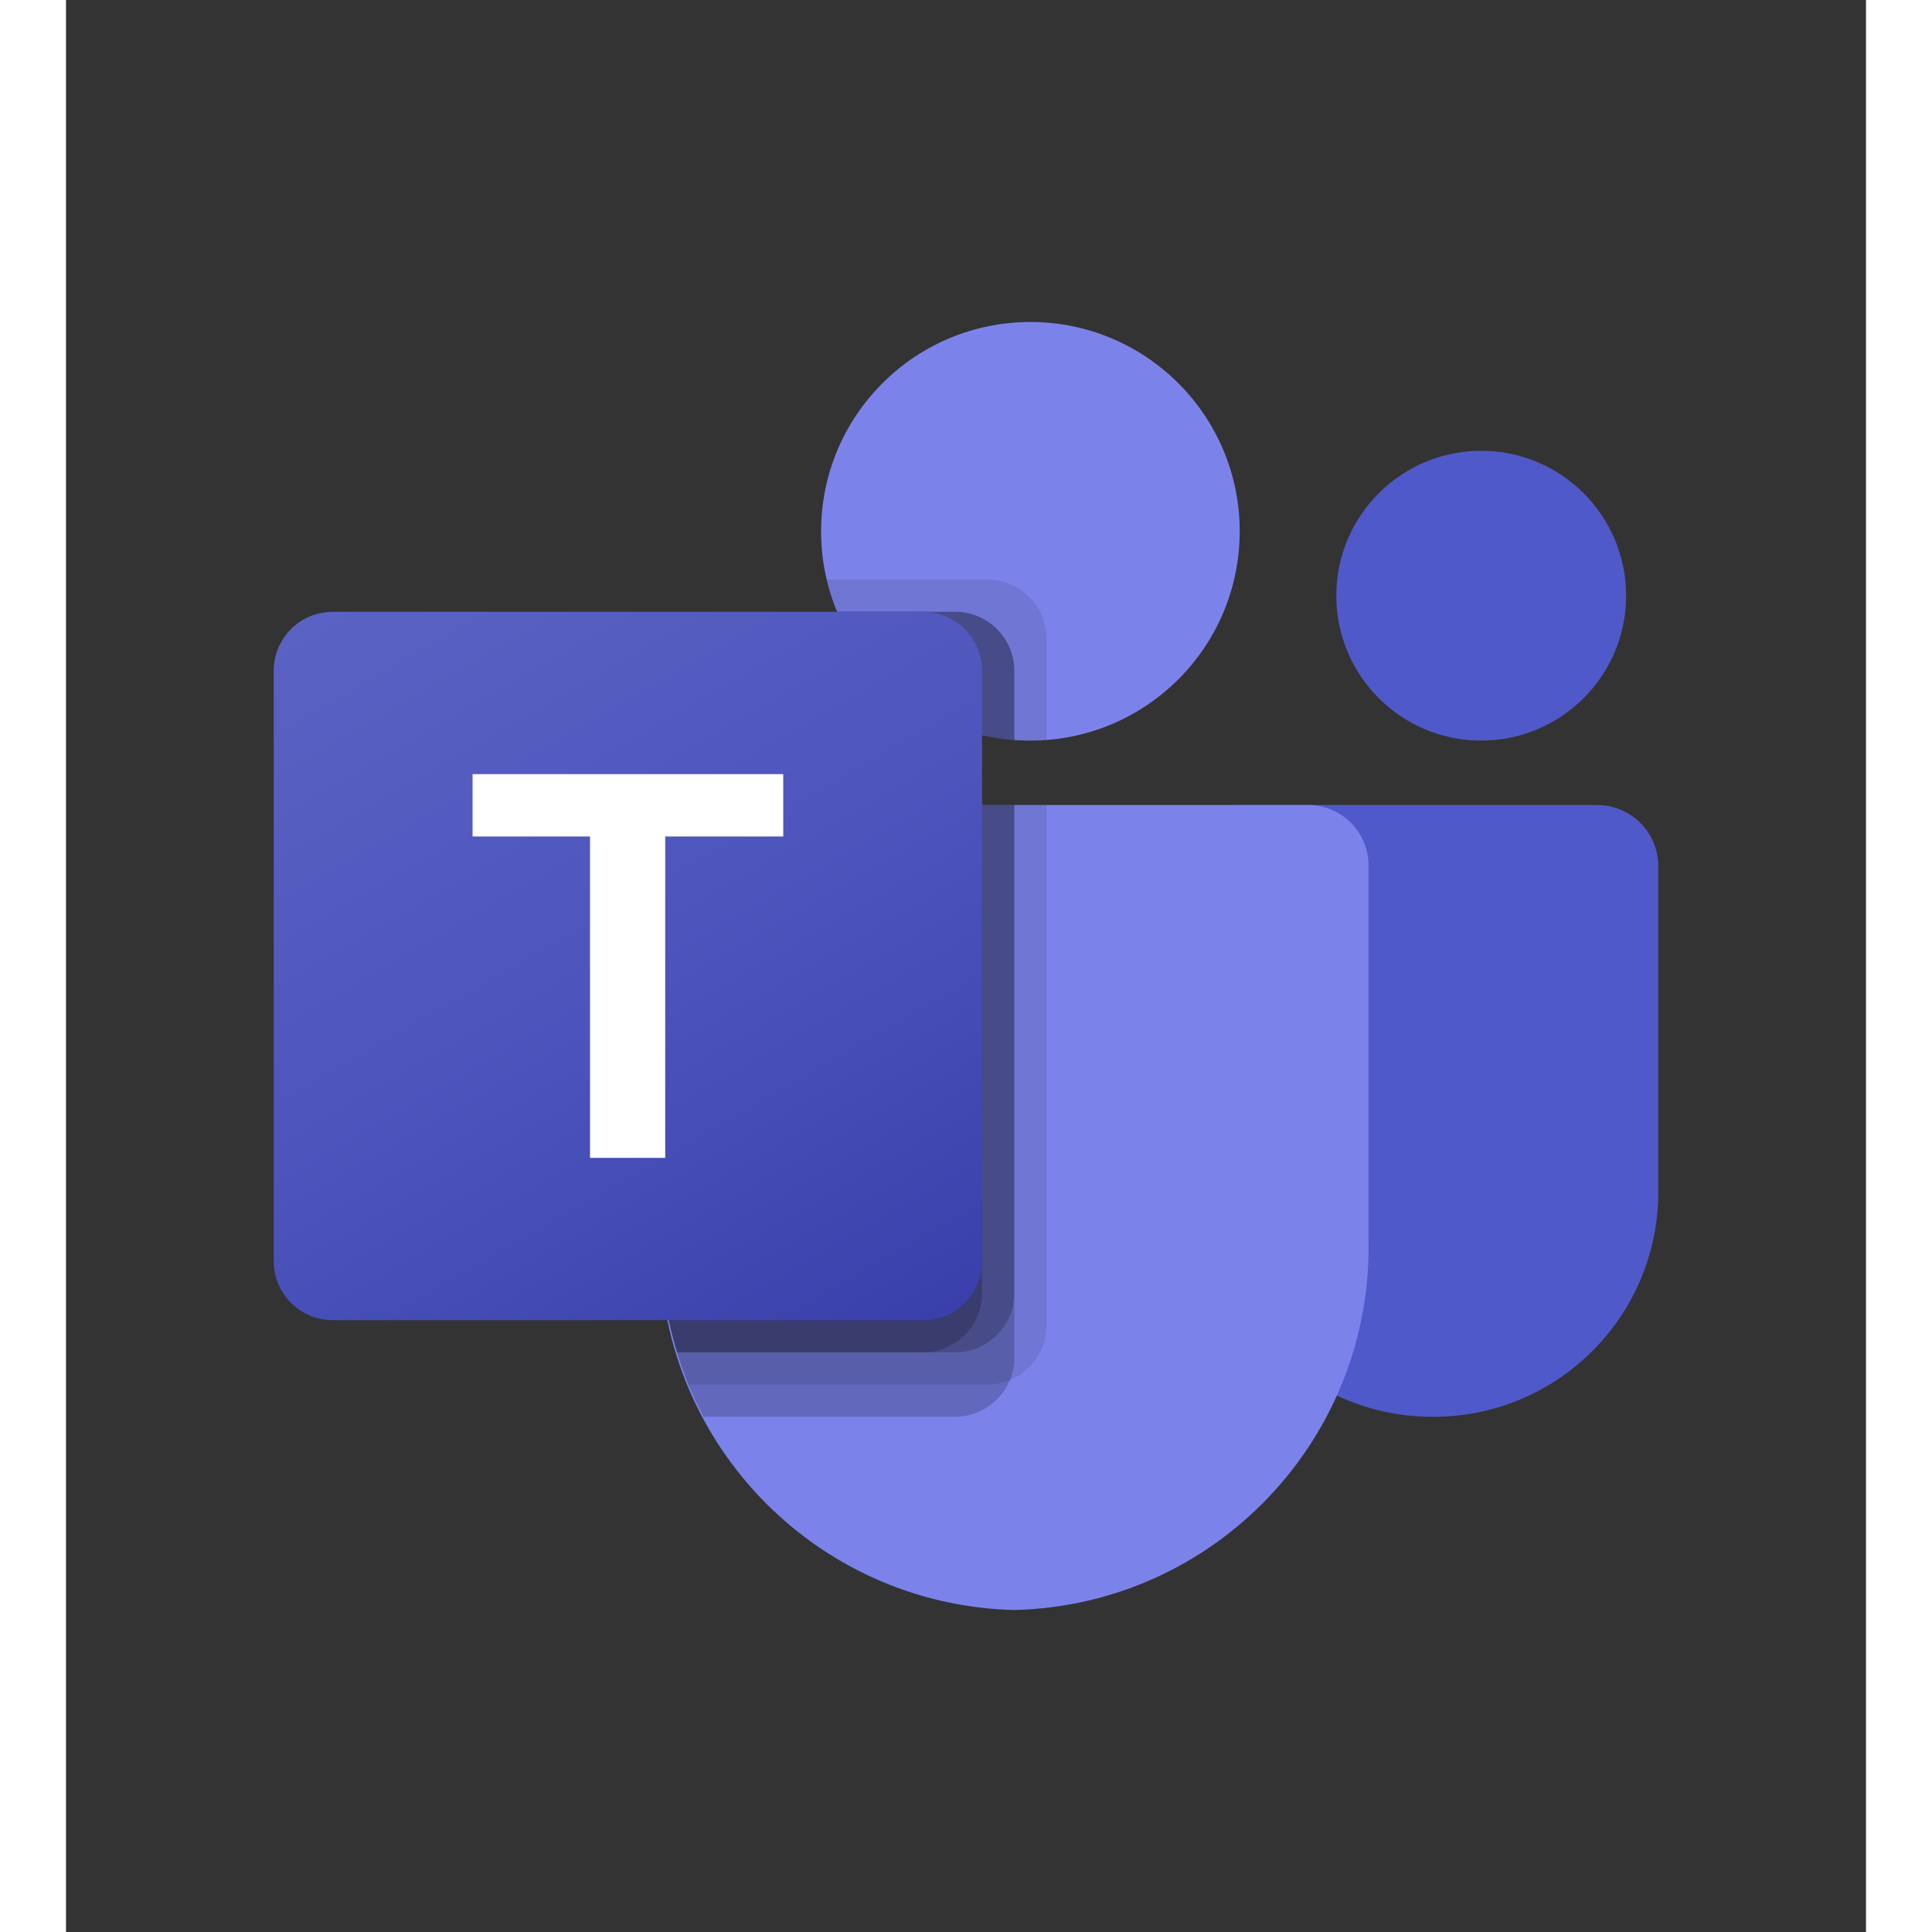 <svg xmlns='http://www.w3.org/2000/svg' height='18' width='18' viewBox='-334.325 -518.333 2897.483 3110.001'>
    <rect x="-334.325" y="-518.333" width="2897.483" height="3110.001" fill="#333333" stroke="none"/>
    <path d='M1554.637 777.5h575.713c54.391 0 98.483 44.092 98.483 98.483v524.398c0 199.901-162.051 361.952-361.952 361.952h-1.711c-199.901.028-361.975-162-362.004-361.901V828.971c.001-28.427 23.045-51.471 51.471-51.471z'
          fill='#5059C9'/>
    <circle r='233.25' cy='440.583' cx='1943.75' fill='#5059C9'/>
    <circle r='336.917' cy='336.917' cx='1218.083' fill='#7B83EB'/>
    <path d='M1667.323 777.5H717.01c-53.743 1.33-96.257 45.931-95.01 99.676v598.105c-7.505 322.519 247.657 590.16 570.167 598.053 322.51-7.893 577.671-275.534 570.167-598.053V877.176c1.245-53.745-41.268-98.346-95.011-99.676z'
          fill='#7B83EB'/>
    <path d='M1244 777.5v838.145c-.258 38.435-23.549 72.964-59.09 87.598a91.856 91.856 0 01-35.765 7.257H667.613c-6.738-17.105-12.958-34.21-18.142-51.833a631.287 631.287 0 01-27.472-183.49V877.02c-1.246-53.659 41.198-98.19 94.855-99.52z'
          opacity='.1'/>
    <path d='M1192.167 777.5v889.978a91.802 91.802 0 01-7.257 35.765c-14.634 35.541-49.163 58.833-87.598 59.09H691.975c-8.812-17.105-17.105-34.21-24.362-51.833-7.257-17.623-12.958-34.21-18.142-51.833a631.282 631.282 0 01-27.472-183.49V877.02c-1.246-53.659 41.198-98.19 94.855-99.52z'
          opacity='.2'/>
    <path d='M1192.167 777.5v786.312c-.395 52.223-42.632 94.46-94.855 94.855h-447.84A631.282 631.282 0 01622 1475.177V877.02c-1.246-53.659 41.198-98.19 94.855-99.52z'
          opacity='.2'/>
    <path d='M1140.333 777.5v786.312c-.395 52.223-42.632 94.46-94.855 94.855H649.472A631.282 631.282 0 01622 1475.177V877.02c-1.246-53.659 41.198-98.19 94.855-99.52z'
          opacity='.2'/>
    <path d='M1244 509.522v163.275c-8.812.518-17.105 1.037-25.917 1.037-8.812 0-17.105-.518-25.917-1.037a284.472 284.472 0 01-51.833-8.293c-104.963-24.857-191.679-98.469-233.25-198.003a288.02 288.02 0 01-16.587-51.833h258.648c52.305.198 94.657 42.549 94.856 94.854z'
          opacity='.1'/>
    <path d='M1192.167 561.355v111.442a284.472 284.472 0 01-51.833-8.293c-104.963-24.857-191.679-98.469-233.25-198.003h190.228c52.304.198 94.656 42.55 94.855 94.854z'
          opacity='.2'/>
    <path d='M1192.167 561.355v111.442a284.472 284.472 0 01-51.833-8.293c-104.963-24.857-191.679-98.469-233.25-198.003h190.228c52.304.198 94.656 42.55 94.855 94.854z'
          opacity='.2'/>
    <path d='M1140.333 561.355v103.148c-104.963-24.857-191.679-98.469-233.25-198.003h138.395c52.305.199 94.656 42.551 94.855 94.855z'
          opacity='.2'/>
    <linearGradient gradientTransform='matrix(1 0 0 -1 0 2075.333)' y2='394.261' x2='942.234' y1='1683.073' x1='198.099'
                    gradientUnits='userSpaceOnUse' id='a'>
        <stop offset='0' stop-color='#5a62c3'/>
        <stop offset='.5' stop-color='#4d55bd'/>
        <stop offset='1' stop-color='#3940ab'/>
    </linearGradient>
    <path d='M95.01 466.5h950.312c52.473 0 95.01 42.538 95.01 95.01v950.312c0 52.473-42.538 95.01-95.01 95.01H95.01c-52.473 0-95.01-42.538-95.01-95.01V561.51c0-52.472 42.538-95.01 95.01-95.01z'
          fill='url(#a)'/>
    <path d='M820.211 828.193h-189.97v517.297h-121.03V828.193H320.123V727.844h500.088z' fill='#FFF'/>
</svg>